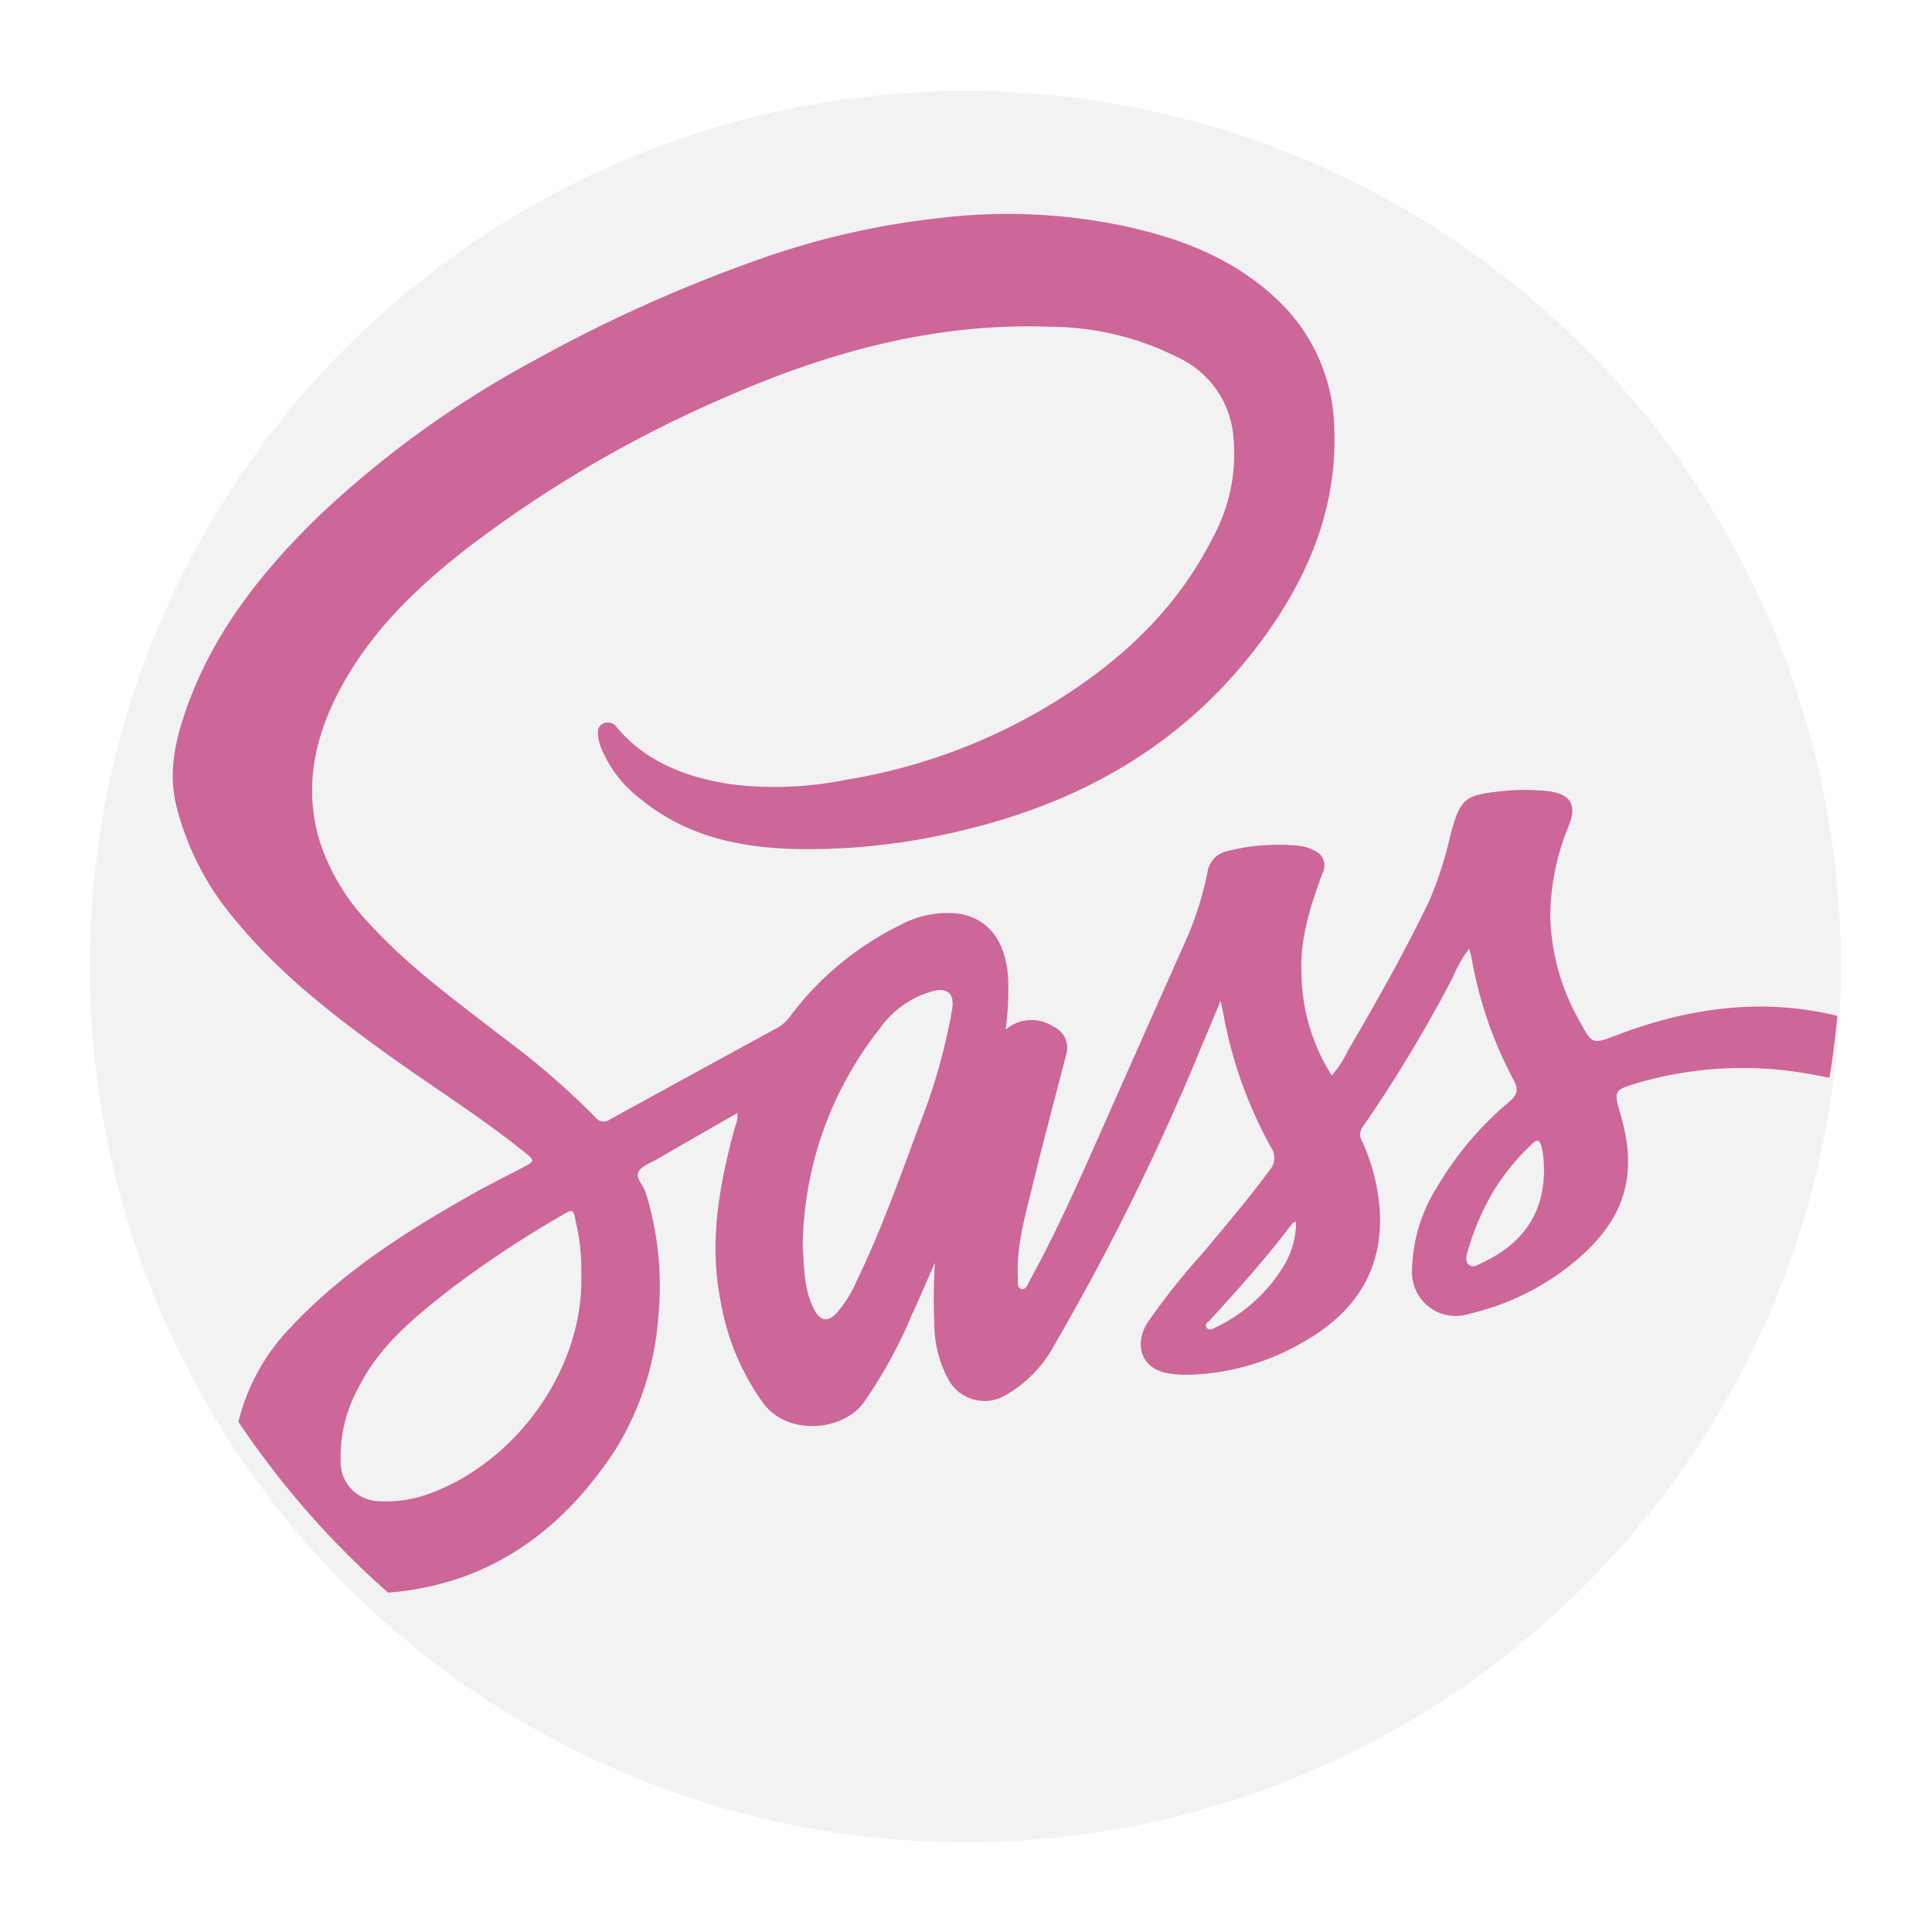 <svg xmlns="http://www.w3.org/2000/svg" xmlns:xlink="http://www.w3.org/1999/xlink" width="191" height="191" viewBox="0 0 191 191">
  <defs>
    <filter id="Tracé_55" x="0" y="0" width="191" height="191" filterUnits="userSpaceOnUse">
      <feOffset dy="3" input="SourceAlpha"/>
      <feGaussianBlur stdDeviation="3" result="blur"/>
      <feFlood flood-opacity="0.161"/>
      <feComposite operator="in" in2="blur"/>
      <feComposite in="SourceGraphic"/>
    </filter>
  </defs>
  <g id="_026-sass" data-name="026-sass" transform="translate(9 6)">
    <g transform="matrix(1, 0, 0, 1, -9, -6)" filter="url(#Tracé_55)">
      <path id="Tracé_55-2" data-name="Tracé 55" d="M173,86.5q0,4.009-.36,7.923-.275,3.1-.777,6.122A86.561,86.561,0,1,1,173,86.5Z" transform="translate(9 6)" fill="#f2f2f2"/>
    </g>
    <path id="Tracé_56" data-name="Tracé 56" d="M166.789,125.993c-2.623.992-2.517,1.01-3.9-1.518a21.943,21.943,0,0,1-2.8-10.288,23.847,23.847,0,0,1,1.885-8.978c.868-2.291-.261-3.1-2.246-3.308a21.626,21.626,0,0,0-4.381.014c-3.764.385-4.134.71-5.134,4.364a37.208,37.208,0,0,1-2.051,6.411c-2.429,5.066-5.19,9.946-8.022,14.79a12.68,12.68,0,0,1-1.645,2.556,19.178,19.178,0,0,1-3-10.024c-.173-3.513.9-6.779,2.086-10.009a1.576,1.576,0,0,0-.872-2.231,3.783,3.783,0,0,0-1.338-.438,20.392,20.392,0,0,0-7.178.5,2.494,2.494,0,0,0-1.988,2.076,31.685,31.685,0,0,1-2.143,6.761q-4.025,9.035-8.029,18.084c-2.33,5.236-4.625,10.486-7.386,15.514-.194.356-.356.974-.844.851s-.321-.731-.343-1.147c-.159-2.966.65-5.794,1.338-8.625,1.091-4.48,2.284-8.94,3.442-13.406a2.288,2.288,0,0,0-1.289-2.758,3.922,3.922,0,0,0-4.706.311,28.816,28.816,0,0,0,.247-5.02c-.176-3.566-1.829-5.885-4.706-6.422a9.683,9.683,0,0,0-5.967,1.109,30.124,30.124,0,0,0-10.857,8.989,3.933,3.933,0,0,1-1.2,1.119q-8.33,4.539-16.643,9.105a1.009,1.009,0,0,1-1.437-.226,77.4,77.4,0,0,0-9.233-7.961c-4.48-3.5-9.116-6.821-12.982-11.044a21.347,21.347,0,0,1-5.088-8.449c-1.539-5.345-.388-10.324,2.175-15.054,3.033-5.6,7.531-9.917,12.491-13.766A120.381,120.381,0,0,1,78.675,62.918c10.2-4.466,20.774-7.344,32.04-6.91a28.22,28.22,0,0,1,12.77,3.132,9.474,9.474,0,0,1,5.2,7.061,17.272,17.272,0,0,1-2.009,10.754c-3.809,7.517-9.864,12.841-17.021,17.01a56.574,56.574,0,0,1-19.193,6.828,35.432,35.432,0,0,1-11.316.448c-4.339-.66-8.35-2.111-11.319-5.607a1.059,1.059,0,0,0-1.359-.4c-.6.29-.551.819-.494,1.328A4.6,4.6,0,0,0,66.24,97.6a12.192,12.192,0,0,0,4.021,5.172c4.526,3.682,9.889,4.763,15.521,4.872a64.353,64.353,0,0,0,16.308-1.875c12.113-2.9,22.261-8.837,29.668-19.02,4.427-6.087,7.231-12.795,6.984-20.47A17.91,17.91,0,0,0,133.4,53.615c-4.219-4.149-9.455-6.235-15.072-7.488A56.054,56.054,0,0,0,99.364,45.3,78.228,78.228,0,0,0,83.1,48.919,145.093,145.093,0,0,0,59.743,59.285,100.192,100.192,0,0,0,38.549,74.527C32.95,79.932,28.137,85.9,25.426,93.3c-1.158,3.17-1.991,6.429-1.214,9.858a27.815,27.815,0,0,0,6.03,11.679c4.325,5.218,9.632,9.328,15.1,13.254,4.4,3.156,9,6.03,13.219,9.423,1.2.96,1.19.96-.219,1.7-1.645.858-3.308,1.684-4.925,2.6C46.9,145.5,40.6,149.492,35.453,155.046a20.343,20.343,0,0,0-5.052,9.218,86.774,86.774,0,0,0,14.8,16.887c9.607-.748,16.961-5.748,22.395-14.016a28.755,28.755,0,0,0,4.315-13.279,31.042,31.042,0,0,0-1.257-12.28c-.215-.706-1.017-1.409-.7-2.03.293-.572,1.176-.862,1.825-1.236,2.62-1.522,5.246-3.022,7.944-4.572a2.316,2.316,0,0,1-.208,1.285c-1.547,5.674-2.623,11.393-1.448,17.29a24.074,24.074,0,0,0,4.265,10.168c2.383,3.128,7.7,2.771,9.864-.085a47.079,47.079,0,0,0,4.826-8.813c.777-1.666,1.49-3.361,2.231-5.045a56.248,56.248,0,0,0-.056,5.974,11.617,11.617,0,0,0,1.394,5.575,4.063,4.063,0,0,0,5.621,1.56,12.477,12.477,0,0,0,4.95-5.151,239.691,239.691,0,0,0,13.716-27.571c.833-2.023,1.688-4.043,2.63-6.292.145.738.24,1.19.328,1.642a43.037,43.037,0,0,0,4.653,12.866,1.824,1.824,0,0,1-.18,2.291c-2.062,2.807-4.322,5.448-6.549,8.117a69.856,69.856,0,0,0-5.455,6.864c-1.419,2.224-.6,4.5,1.758,5.007a10.1,10.1,0,0,0,2.239.191,23.567,23.567,0,0,0,11.485-3.3c4.777-2.722,7.609-6.712,7.478-12.392a19.614,19.614,0,0,0-1.8-7.436,1.257,1.257,0,0,1,.1-1.4,137.6,137.6,0,0,0,8.918-14.818,12.89,12.89,0,0,1,1.582-2.778c.1.356.183.579.229.809a40.067,40.067,0,0,0,4.166,12.159c.593,1.035.3,1.56-.522,2.252a32.412,32.412,0,0,0-7.068,8.4,15.824,15.824,0,0,0-2.44,8.075,4.315,4.315,0,0,0,5.663,4.4,25.2,25.2,0,0,0,9.109-4.145c5.984-4.381,7.739-9,5.864-15.453-.734-2.539-.72-2.5,1.825-3.266a37.053,37.053,0,0,1,16.894-.826q.964.159,1.906.364.5-3.024.777-6.122C181.208,122.349,173.956,123.271,166.789,125.993ZM49.142,171.414a12.059,12.059,0,0,1-5.007.682,3.853,3.853,0,0,1-3.63-3.944,14.182,14.182,0,0,1,1.762-7.266c2.079-4.166,5.571-6.994,9.134-9.769a104.928,104.928,0,0,1,10.948-7.248c1.14-.678,1.158-.671,1.419.689a20.114,20.114,0,0,1,.529,5.077C64.6,159.141,57.689,168.388,49.142,171.414Zm51.822-47.942a58.607,58.607,0,0,1-3.3,11.594c-1.9,5.148-3.75,10.32-6.14,15.27a12,12,0,0,1-2.009,3.2c-.837.879-1.578.777-2.157-.3-1.13-2.1-.989-4.431-1.172-6.126a35.288,35.288,0,0,1,7.6-21.7A9.512,9.512,0,0,1,99,121.7C100.505,121.311,101.2,121.918,100.964,123.472Zm32.905,25.17a15.859,15.859,0,0,1-6.775,6.246c-.3.152-.7.42-.971.064-.261-.336.159-.558.349-.77,2.828-3.089,5.621-6.2,8.138-9.554.039-.053.134-.06.349-.152A8.329,8.329,0,0,1,133.869,148.641Zm19.528-.12c-.42.2-.907.568-1.317.251-.452-.349-.272-.967-.134-1.44a25.257,25.257,0,0,1,2.7-6.147,22.736,22.736,0,0,1,3.612-4.357c.551-.529.8-.466.985.3a10.361,10.361,0,0,1,.226,2.355C159.435,143.826,157.228,146.717,153.4,148.521Z" transform="translate(-15.83 -29.702)" fill="#cd6699"/>
  </g>
</svg>
